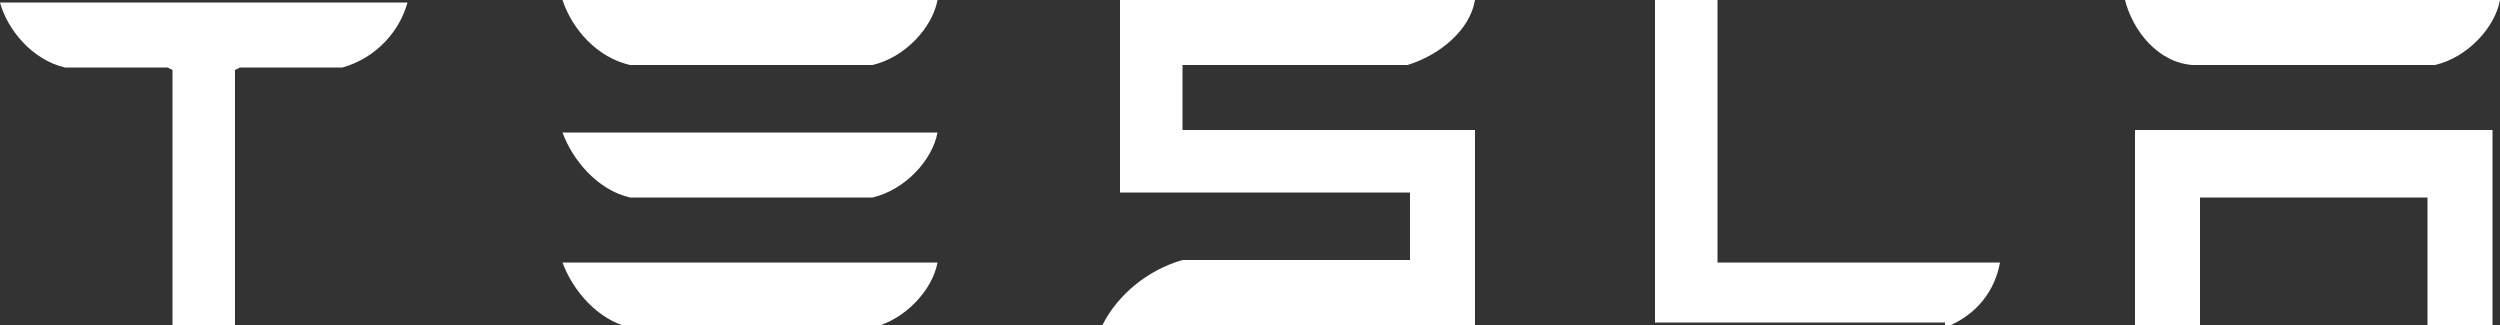 <?xml version="1.0" encoding="utf-8"?>
<!-- Generator: Adobe Illustrator 21.1.0, SVG Export Plug-In . SVG Version: 6.00 Build 0)  -->
<svg version="1.1" id="圖層_1" xmlns="http://www.w3.org/2000/svg" xmlns:xlink="http://www.w3.org/1999/xlink" x="0px" y="0px"
	 viewBox="0 0 100 13" style="enable-background:new 0 0 100 13;" xml:space="preserve">
<rect x="0" y="0" width="100" height="13" fill="#333333" stroke="none"/>
<style type="text/css">
	.st0{fill:#FFFFFF;}
</style>
<g>
	<path class="st0" d="M0,0.1c0.3,1.1,1.3,2.3,2.6,2.6h4.1l0.2,0.1v10.3h2.5V2.8l0.2-0.1h4.1c1.4-0.4,2.3-1.5,2.6-2.6
		C16.3,0.1,0,0.1,0,0.1z M77.8,13.1c1.3-0.5,2-1.5,2.2-2.6H68.7V-0.1h-2.5v13h11.6V13.1z M47.3,2.6h9c1.3-0.4,2.5-1.4,2.7-2.6H44.8
		v7.7h11.6v2.7h-9.1c-1.4,0.4-2.6,1.4-3.2,2.6H59V5.2H47.3V2.6z M85.4,5.2v7.8H88V7.9h9.1v5.2h2.6V5.2 M25.2,2.6h9.7
		c1.3-0.3,2.4-1.5,2.6-2.6h-15C22.9,1.2,23.9,2.3,25.2,2.6 M25.2,7.9h9.7c1.3-0.3,2.4-1.5,2.6-2.6h-15C22.9,6.4,23.9,7.6,25.2,7.9
		 M25.2,13.1h9.7c1.3-0.3,2.4-1.5,2.6-2.6h-15C22.9,11.6,23.9,12.8,25.2,13.1 M87.7,2.6h9.7c1.3-0.3,2.4-1.5,2.6-2.6H85
		C85.3,1.2,86.3,2.5,87.7,2.6"/>
</g>
</svg>
